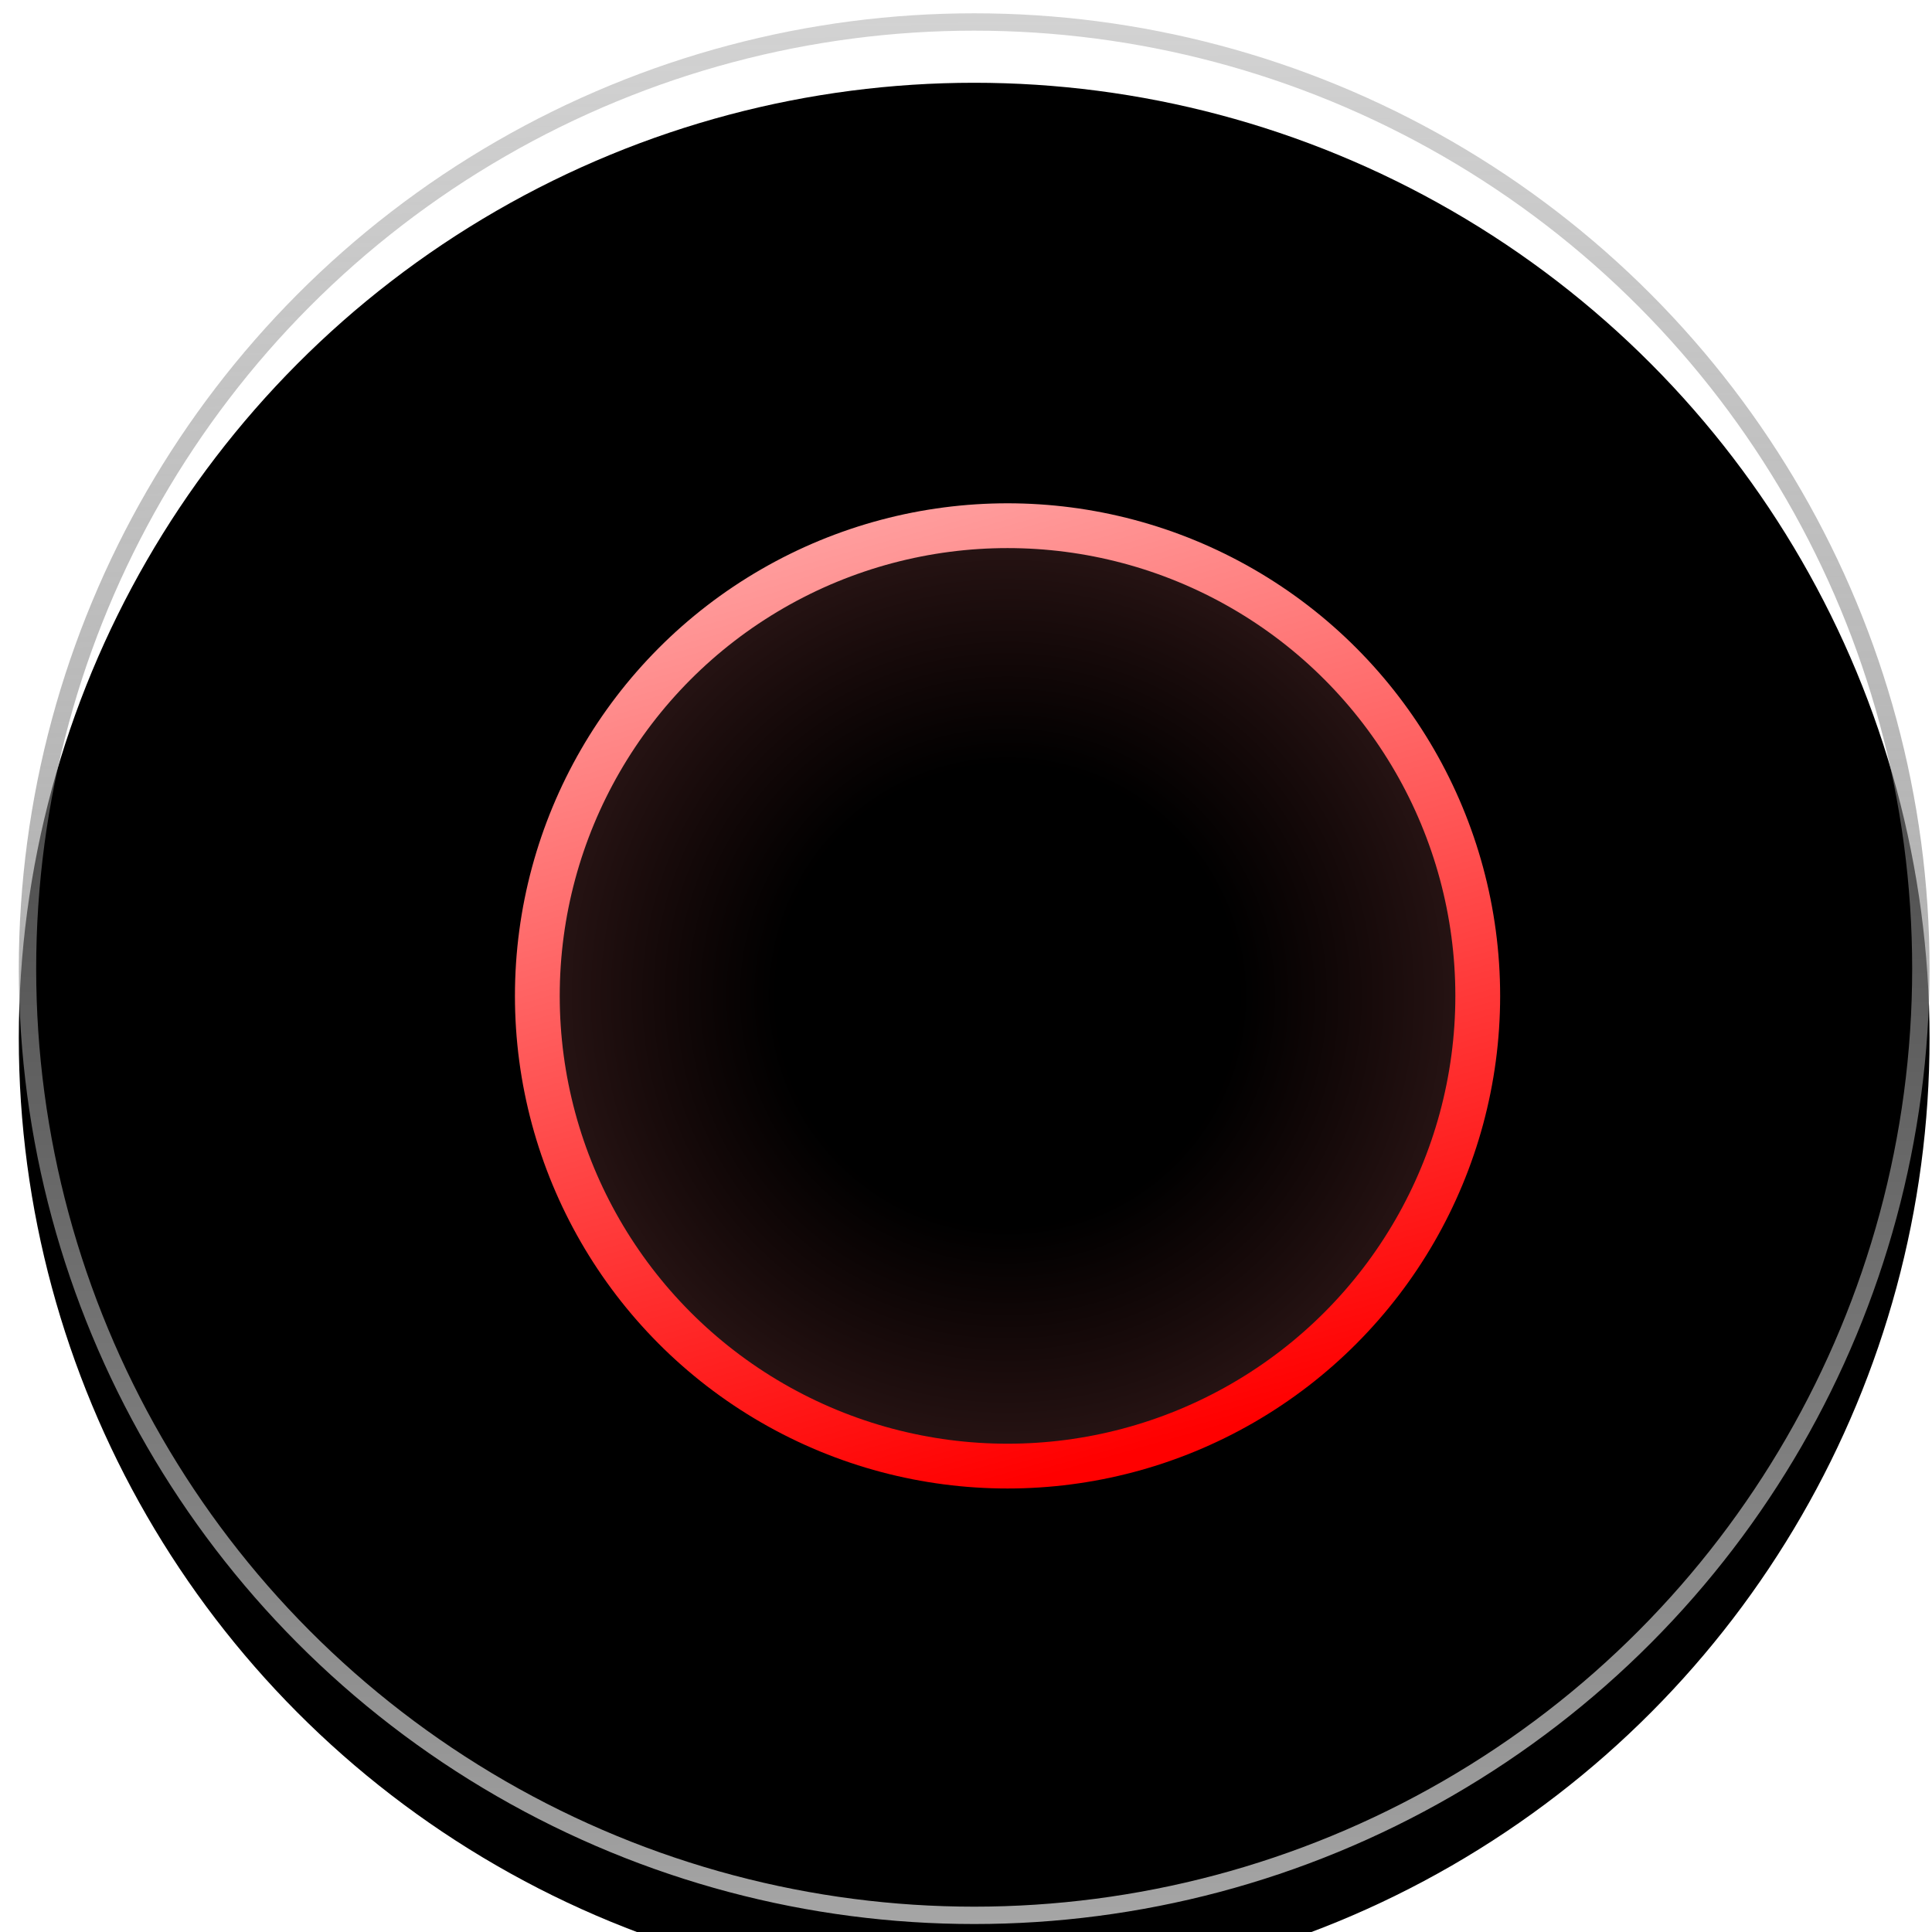 <svg width="82" height="82" viewBox="0 0 82 82" fill="none" xmlns="http://www.w3.org/2000/svg">
<g filter="url(#filter0_i_376_303)">
<circle cx="41.347" cy="41.113" r="40.549" fill="black"/>
</g>
<circle cx="41.347" cy="41.113" r="40.18" stroke="url(#paint0_linear_376_303)" stroke-width="0.737"/>
<circle cx="42.763" cy="42.269" r="19.957" fill="url(#paint1_radial_376_303)" stroke="url(#paint2_linear_376_303)" stroke-width="1.901"/>
<defs>
<filter id="filter0_i_376_303" x="0.799" y="0.564" width="81.098" height="84.046" filterUnits="userSpaceOnUse" color-interpolation-filters="sRGB">
<feFlood flood-opacity="0" result="BackgroundImageFix"/>
<feBlend mode="normal" in="SourceGraphic" in2="BackgroundImageFix" result="shape"/>
<feColorMatrix in="SourceAlpha" type="matrix" values="0 0 0 0 0 0 0 0 0 0 0 0 0 0 0 0 0 0 127 0" result="hardAlpha"/>
<feOffset dy="2.949"/>
<feGaussianBlur stdDeviation="1.474"/>
<feComposite in2="hardAlpha" operator="arithmetic" k2="-1" k3="1"/>
<feColorMatrix type="matrix" values="0 0 0 0 0.601 0 0 0 0 0.601 0 0 0 0 0.601 0 0 0 0.25 0"/>
<feBlend mode="normal" in2="shape" result="effect1_innerShadow_376_303"/>
</filter>
<linearGradient id="paint0_linear_376_303" x1="45.402" y1="81.662" x2="44.297" y2="-34.824" gradientUnits="userSpaceOnUse">
<stop stop-color="#A6A6A6"/>
<stop offset="1" stop-color="#545454" stop-opacity="0"/>
</linearGradient>
<radialGradient id="paint1_radial_376_303" cx="0" cy="0" r="1" gradientUnits="userSpaceOnUse" gradientTransform="translate(42.763 42.269) rotate(90) scale(20.908)">
<stop offset="0.469" stop-color="#FF5D5D" stop-opacity="0"/>
<stop offset="1" stop-color="#FA8484" stop-opacity="0.18"/>
</radialGradient>
<linearGradient id="paint2_linear_376_303" x1="31.359" y1="23.262" x2="42.763" y2="63.177" gradientUnits="userSpaceOnUse">
<stop stop-color="#FF9F9F"/>
<stop offset="1" stop-color="#FF0000"/>
</linearGradient>
</defs>
</svg>
